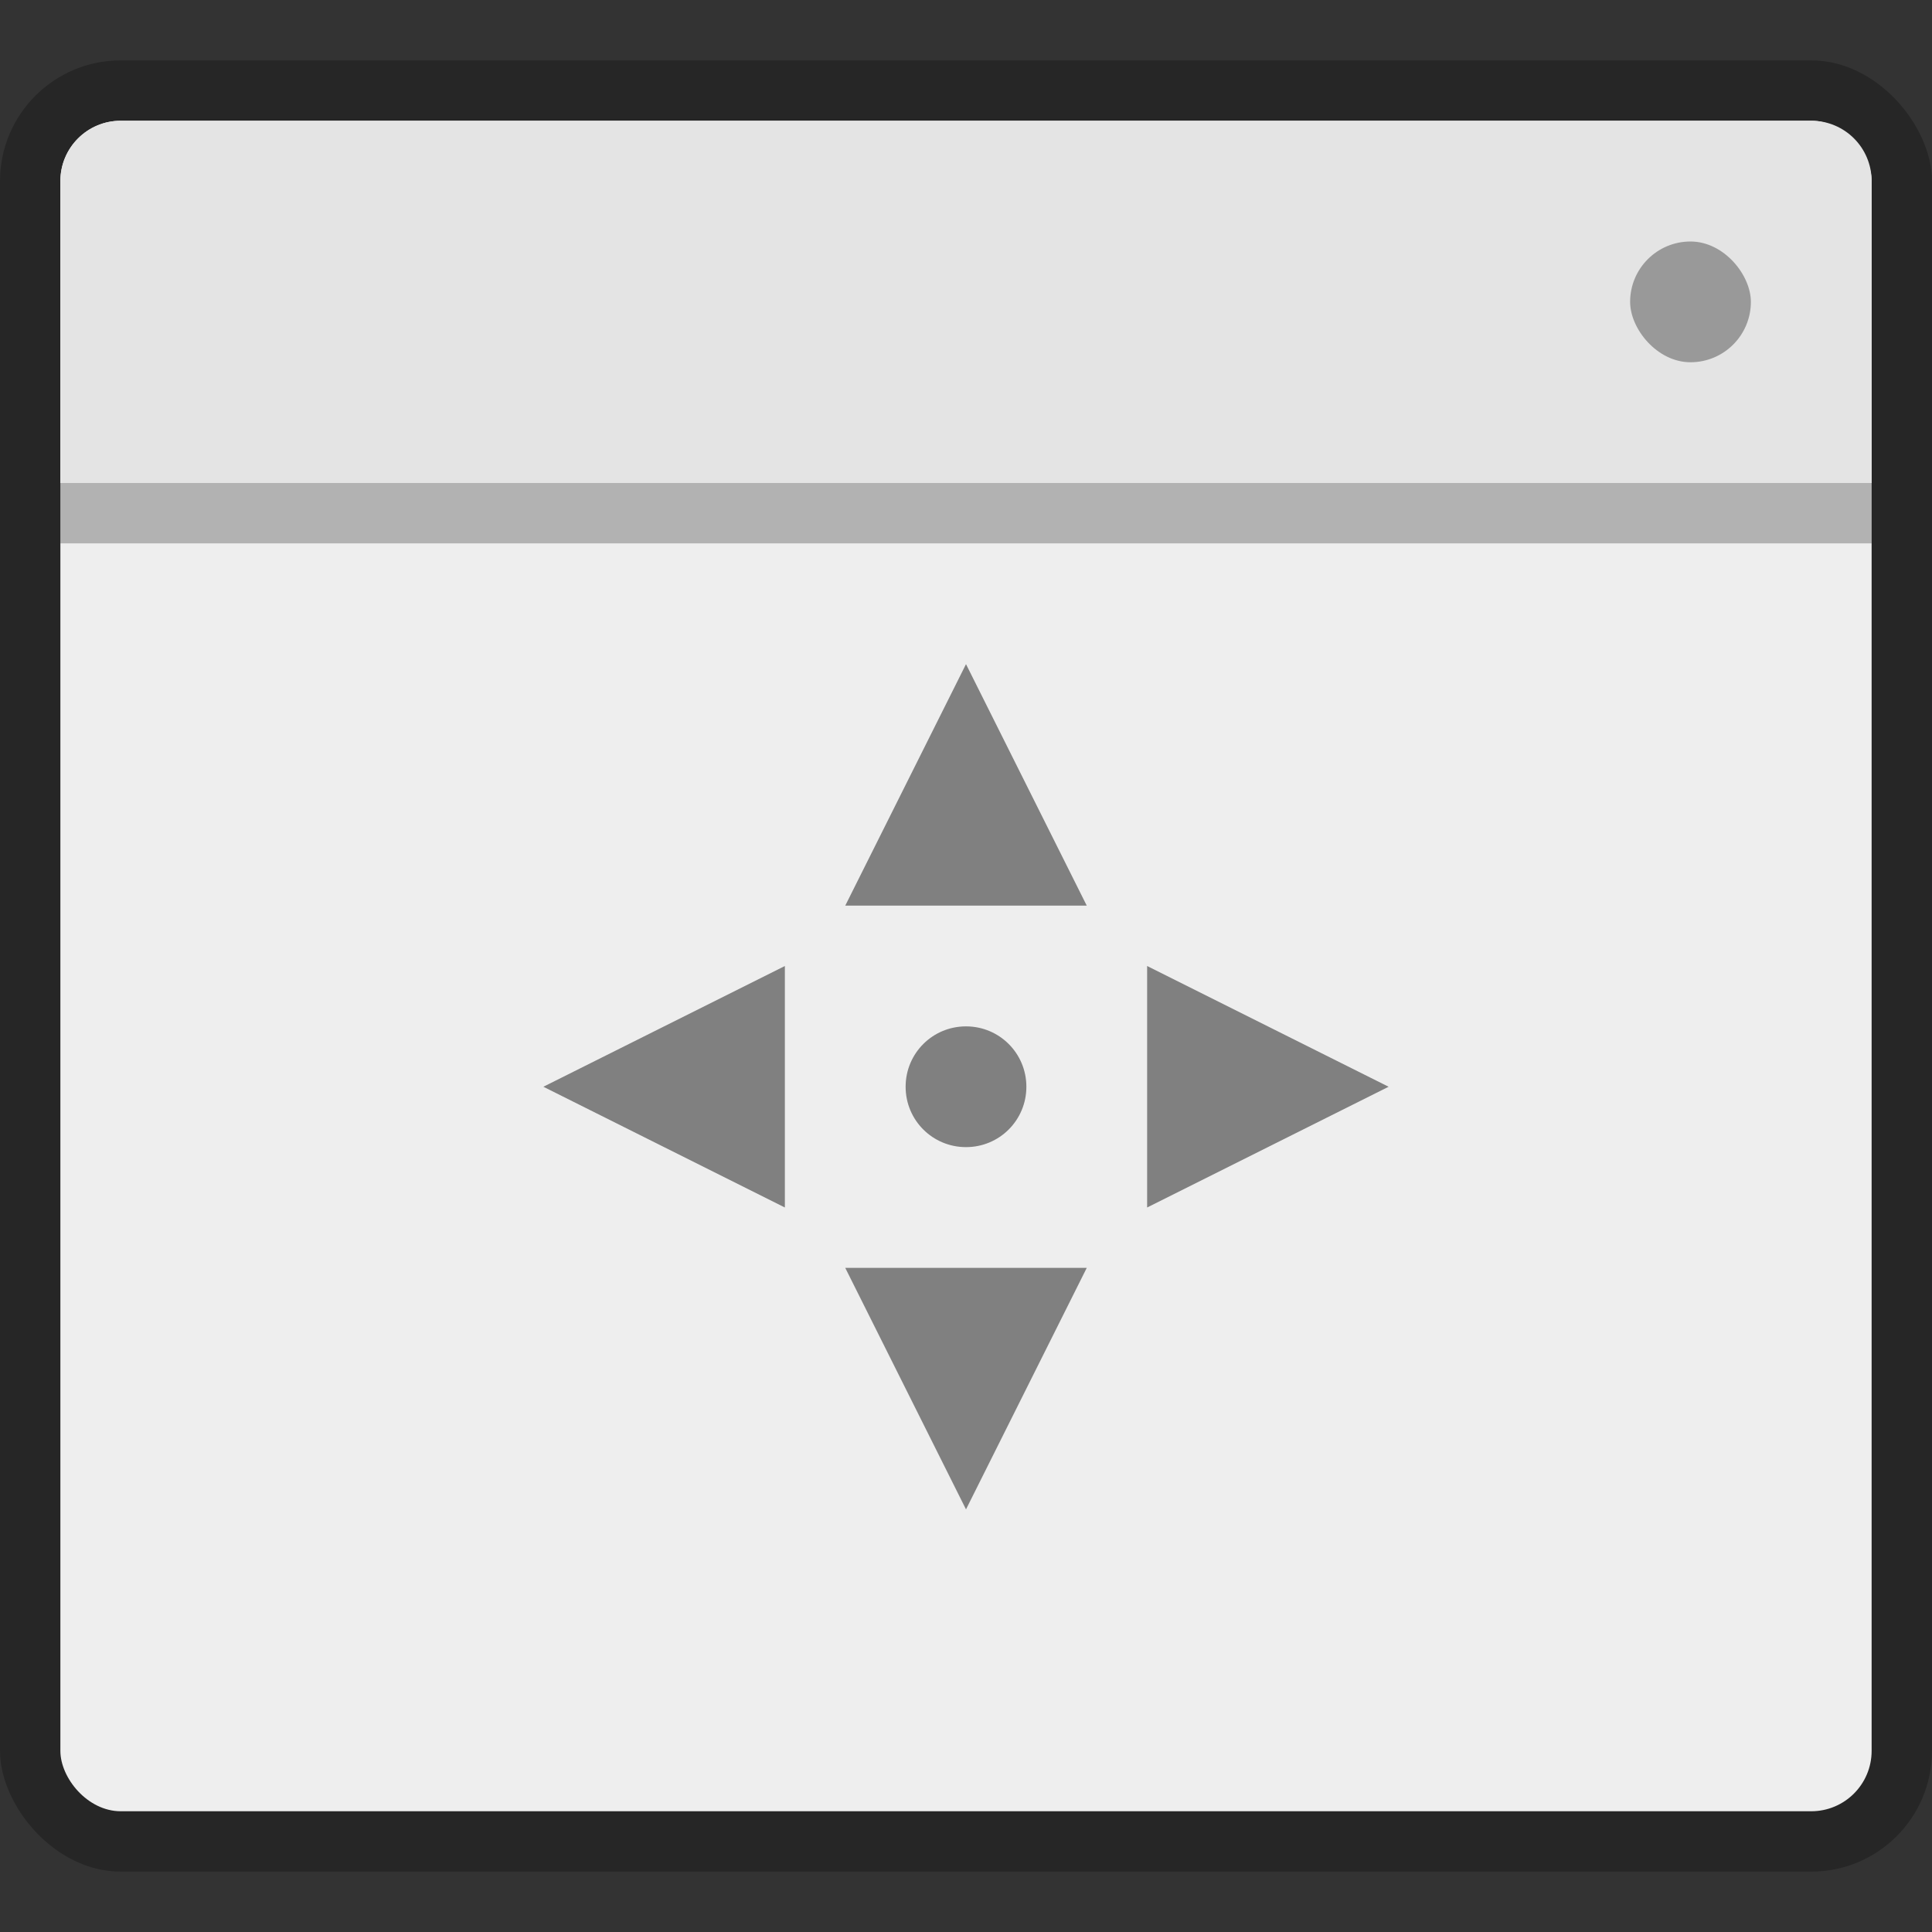<svg xmlns="http://www.w3.org/2000/svg" width="32" height="32"><rect width="100%" height="100%" fill="#333333" stroke="none"/><g transform="translate(-384.57 -515.8)"><g transform="translate(384.57 515.8)"><rect width="32" height="30" y="1" opacity=".25" rx="2" ry="2"/><rect width="30" height="28" x="1" y="2" fill="#eee" rx="1" ry="1"/><path fill="#e4e4e4" d="M2 2c-.554 0-1 .446-1 1v5h30V3c0-.554-.446-1-1-1z"/></g><rect width="2" height="2" x="411.57" y="519.8" fill="#999" rx="1"/><rect width="30" height="1" x="385.57" y="523.8" opacity=".25" ry="0"/><path fill="gray" d="m400.57 526.8-2 4h4l-2-4zm-3 5-4 2 4 2v-4zm6 0v4l4-2-4-2zm-3 1c-.554 0-1 .446-1 1s.446 1 1 1 1-.446 1-1-.446-1-1-1zm-2 4 2 4 2-4h-4z"/></g></svg>